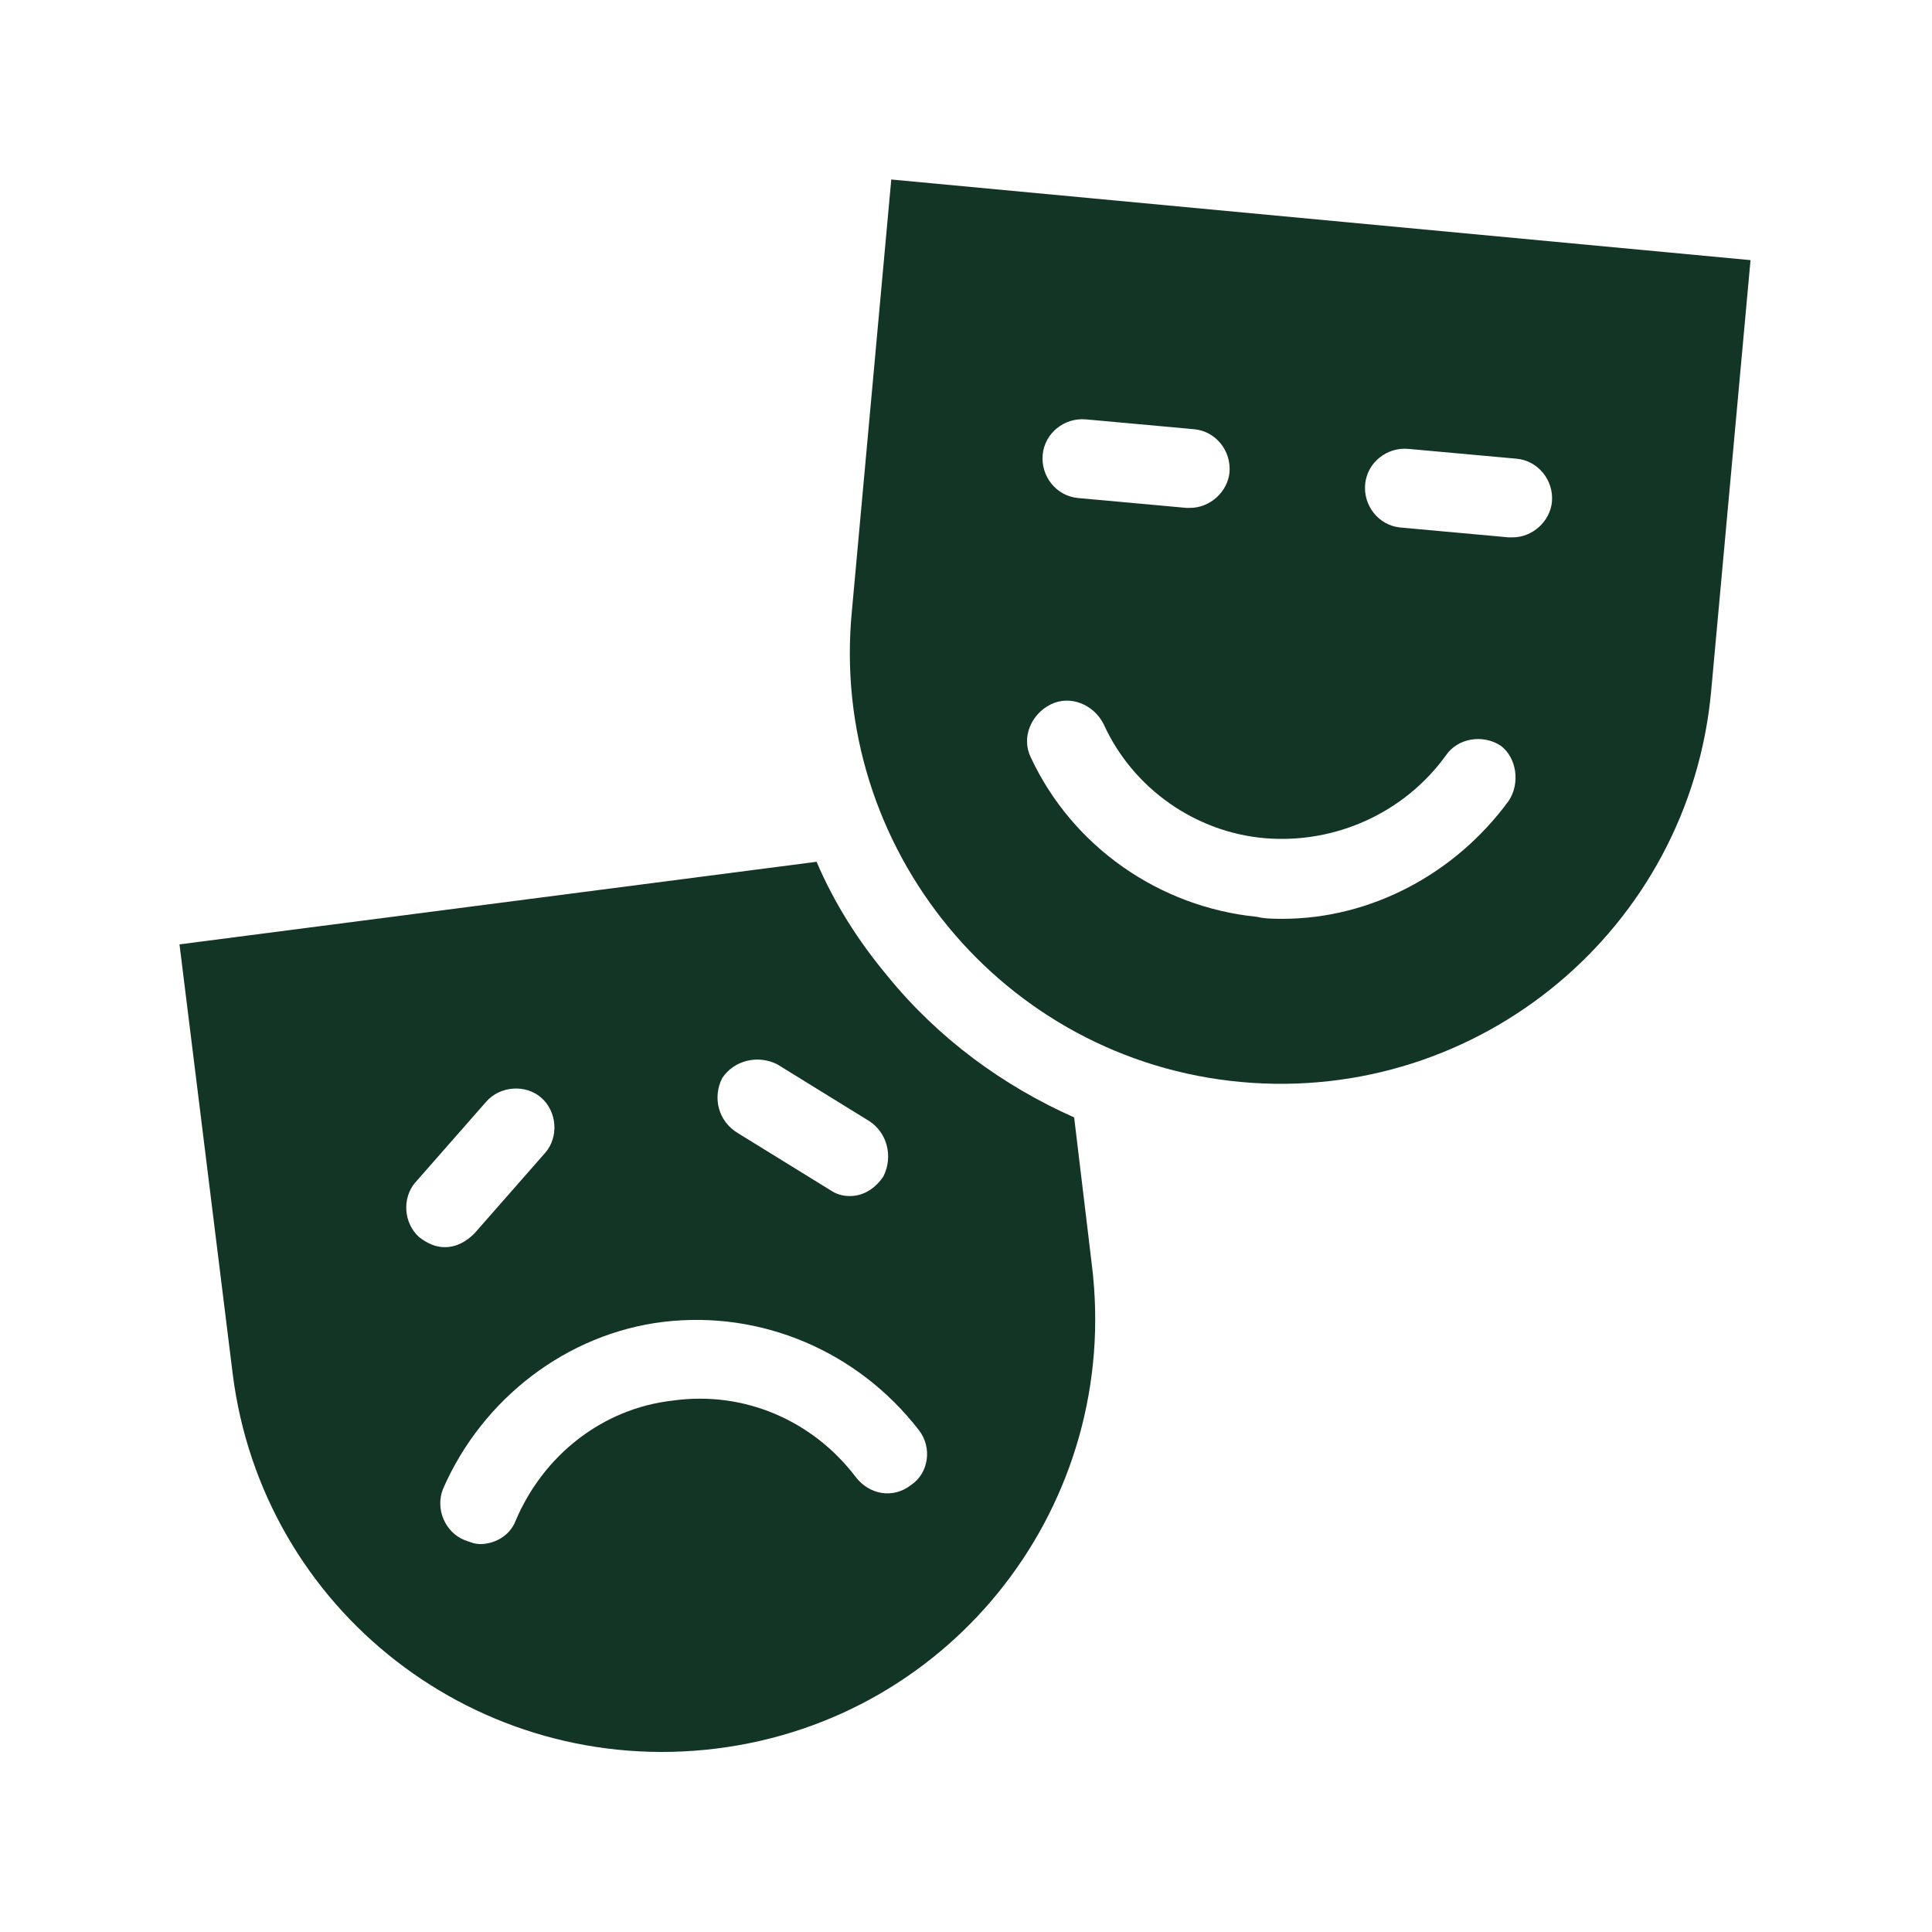 <svg width="87" height="87" xmlns="http://www.w3.org/2000/svg" xmlns:xlink="http://www.w3.org/1999/xlink" xml:space="preserve" overflow="hidden"><defs><clipPath id="clip0"><rect x="429" y="229" width="87" height="87"/></clipPath><clipPath id="clip1"><rect x="430" y="230" width="85" height="85"/></clipPath><clipPath id="clip2"><rect x="430" y="230" width="85" height="85"/></clipPath><clipPath id="clip3"><rect x="430" y="230" width="85" height="85"/></clipPath></defs><g clip-path="url(#clip0)" transform="translate(-429 -229)"><g clip-path="url(#clip1)"><g clip-path="url(#clip2)"><g clip-path="url(#clip3)"><path d="M477.37 279.318C474.182 277.901 471.26 275.776 468.958 272.943 467.63 271.349 466.568 269.667 465.771 267.807L437.083 271.526 439.474 290.828C440.802 301.542 450.542 309.068 461.255 307.74 471.969 306.411 479.495 296.672 478.167 285.958L477.37 279.318ZM461.521 277.547C462.052 276.75 463.115 276.484 464 276.927L468.161 279.495C468.958 280.026 469.224 281.089 468.781 281.974 468.427 282.505 467.896 282.859 467.276 282.859 466.922 282.859 466.656 282.771 466.391 282.594L462.229 280.026C461.344 279.495 461.078 278.432 461.521 277.547M447.708 282.24 450.896 278.609C451.516 277.901 452.667 277.812 453.375 278.432 454.083 279.052 454.172 280.203 453.552 280.911L450.365 284.542C450.01 284.896 449.568 285.161 449.036 285.161 448.594 285.161 448.24 284.984 447.885 284.719 447.177 284.099 447.089 282.948 447.708 282.24M470.021 295.875C469.224 296.495 468.161 296.318 467.542 295.521 465.594 292.953 462.495 291.625 459.307 292.068 456.12 292.422 453.464 294.547 452.224 297.469 451.958 298.177 451.25 298.531 450.63 298.531 450.365 298.531 450.188 298.443 449.922 298.354 449.036 298 448.594 296.938 448.948 296.052 450.719 291.979 454.526 289.057 458.865 288.526 463.292 287.995 467.63 289.854 470.375 293.396 470.995 294.193 470.818 295.344 470.021 295.875" fill="#133525" fill-rule="nonzero" fill-opacity="1"/><path d="M469.135 237.083 467.365 256.474C466.302 267.188 474.182 276.75 484.896 277.724 495.609 278.698 505.083 270.818 506.057 260.104L507.828 240.714 469.135 237.083ZM477.901 247.885 482.771 248.328C483.745 248.417 484.453 249.302 484.365 250.276 484.276 251.161 483.479 251.87 482.594 251.87 482.505 251.87 482.505 251.87 482.417 251.87L477.547 251.427C476.573 251.339 475.865 250.453 475.953 249.479 476.042 248.505 476.927 247.797 477.901 247.885M496.938 265.062C494.547 268.339 490.74 270.375 486.755 270.375 486.401 270.375 485.958 270.375 485.604 270.286 481.177 269.844 477.281 267.099 475.422 263.115 474.979 262.229 475.422 261.167 476.307 260.724 477.193 260.281 478.255 260.724 478.698 261.609 480.026 264.531 482.859 266.479 485.958 266.745 489.146 267.01 492.245 265.594 494.104 263.026 494.635 262.229 495.786 262.052 496.583 262.583 497.292 263.115 497.469 264.266 496.938 265.062M497.115 253.198C497.026 253.198 497.026 253.198 496.938 253.198L492.068 252.755C491.094 252.667 490.385 251.781 490.474 250.807 490.562 249.833 491.448 249.125 492.422 249.214L497.292 249.656C498.266 249.745 498.974 250.63 498.885 251.604 498.797 252.49 498 253.198 497.115 253.198" fill="#133525" fill-rule="nonzero" fill-opacity="1"/></g></g></g></g></svg>